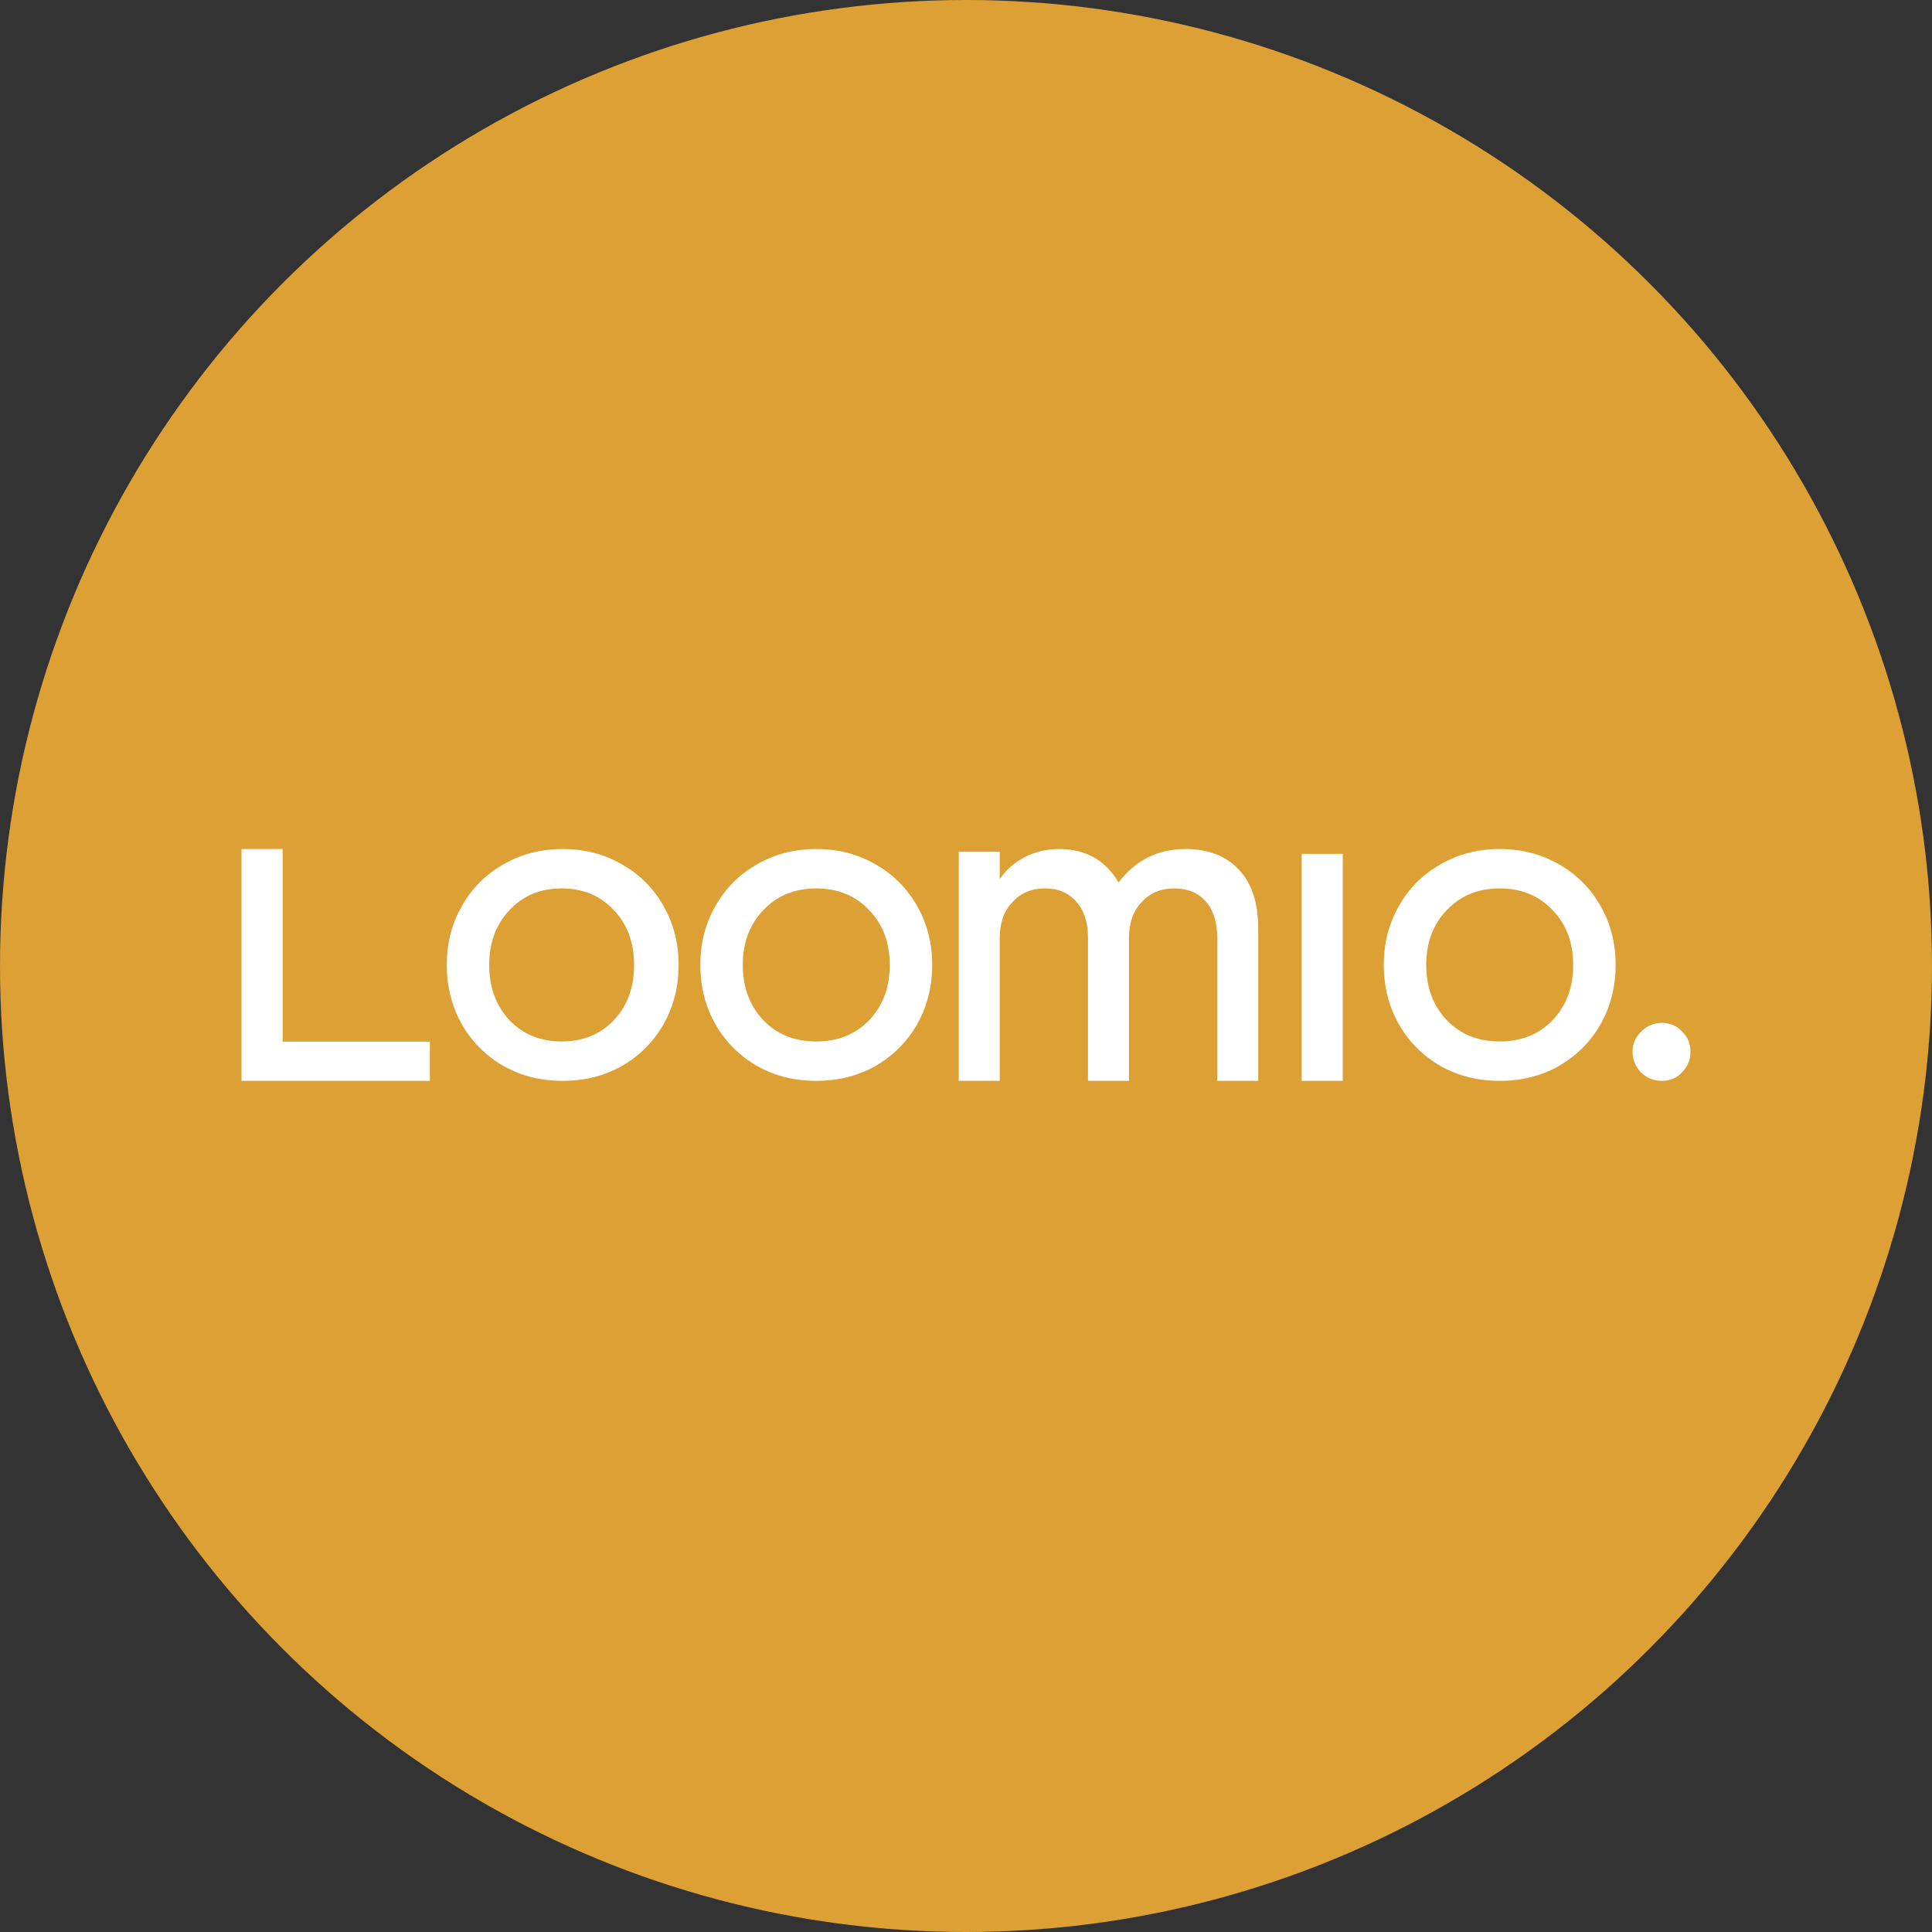 <?xml version="1.0" encoding="UTF-8"?>
<svg width="512px" height="512px" viewBox="0 0 512 512" version="1.1" xmlns="http://www.w3.org/2000/svg" xmlns:xlink="http://www.w3.org/1999/xlink">
    <rect x="0" y="0" width="512" height="512" fill="#333333" stroke="none"/>
    <title>icon_gold</title>
    <g id="icon_gold" stroke="none" stroke-width="1" fill="none" fill-rule="evenodd">
        <circle id="Oval" fill="#DCA034" cx="256" cy="256" r="256"></circle>
        <g id="logo_white" transform="translate(64, 225)" fill="#FFFFFF" fill-rule="nonzero">
            <path d="M376.38,61.44 C374.236,61.44 372.411,60.697 370.902,59.212 C369.394,57.649 368.64,55.812 368.64,53.701 C368.64,51.669 369.394,49.91 370.902,48.425 C372.411,46.862 374.236,46.08 376.38,46.08 C378.523,46.08 380.309,46.823 381.737,48.308 C383.246,49.793 384,51.591 384,53.701 C384,55.812 383.246,57.649 381.737,59.212 C380.309,60.697 378.523,61.44 376.38,61.44 Z" id="Path"></path>
            <path d="M333.44,61.44 C327.634,61.44 322.394,60.12 317.717,57.48 C313.041,54.76 309.372,51.08 306.711,46.44 C304.05,41.72 302.72,36.48 302.72,30.72 C302.72,24.96 304.05,19.76 306.711,15.12 C309.372,10.4 313.041,6.72 317.717,4.08 C322.394,1.36 327.634,0 333.44,0 C339.245,0 344.486,1.36 349.163,4.08 C353.839,6.72 357.508,10.4 360.169,15.12 C362.829,19.76 364.16,24.96 364.16,30.72 C364.16,36.48 362.829,41.72 360.169,46.44 C357.508,51.08 353.839,54.76 349.163,57.48 C344.486,60.12 339.245,61.44 333.44,61.44 Z M333.44,51 C339.165,51 343.841,49.12 347.469,45.36 C351.098,41.52 352.912,36.64 352.912,30.72 C352.912,24.8 351.098,19.96 347.469,16.2 C343.841,12.36 339.165,10.44 333.44,10.44 C327.715,10.44 323.038,12.36 319.41,16.2 C315.782,19.96 313.968,24.8 313.968,30.72 C313.968,36.64 315.782,41.52 319.41,45.36 C323.038,49.12 327.715,51 333.44,51 Z" id="Shape"></path>
            <polygon id="Path" points="280.96 1.28 291.84 1.28 291.84 61.44 280.96 61.44"></polygon>
            <path d="M190.08,0.729 L200.939,0.729 L200.939,8.014 C202.531,5.586 204.718,3.643 207.504,2.186 C210.288,0.729 213.351,0 216.692,0 C223.694,0 228.944,2.955 232.445,8.864 C236.9,2.955 242.827,0 250.227,0 C256.193,0 260.887,1.821 264.308,5.464 C267.729,9.026 269.44,14.247 269.44,21.127 L269.44,61.44 L258.58,61.44 L258.58,23.556 C258.58,19.428 257.585,16.23 255.596,13.964 C253.607,11.616 250.783,10.443 247.123,10.443 C243.623,10.443 240.759,11.657 238.531,14.085 C236.304,16.433 235.189,19.59 235.189,23.556 L235.189,61.44 L224.33,61.44 L224.33,23.556 C224.33,19.428 223.296,16.23 221.227,13.964 C219.238,11.616 216.454,10.443 212.873,10.443 C209.373,10.443 206.509,11.657 204.281,14.085 C202.054,16.433 200.939,19.59 200.939,23.556 L200.939,61.44 L190.08,61.44 L190.08,0.729 Z" id="Path"></path>
            <path d="M152.32,61.44 C146.514,61.44 141.274,60.12 136.597,57.48 C131.921,54.76 128.252,51.08 125.591,46.44 C122.93,41.72 121.6,36.48 121.6,30.72 C121.6,24.96 122.93,19.76 125.591,15.12 C128.252,10.4 131.921,6.72 136.597,4.08 C141.274,1.36 146.514,0 152.32,0 C158.125,0 163.366,1.36 168.043,4.08 C172.719,6.72 176.388,10.4 179.049,15.12 C181.709,19.76 183.04,24.96 183.04,30.72 C183.04,36.48 181.709,41.72 179.049,46.44 C176.388,51.08 172.719,54.76 168.043,57.48 C163.366,60.12 158.125,61.44 152.32,61.44 Z M152.32,51 C158.045,51 162.721,49.12 166.349,45.36 C169.978,41.52 171.792,36.64 171.792,30.72 C171.792,24.8 169.978,19.96 166.349,16.2 C162.721,12.36 158.045,10.44 152.32,10.44 C146.595,10.44 141.918,12.36 138.29,16.2 C134.662,19.96 132.848,24.8 132.848,30.72 C132.848,36.64 134.662,41.52 138.29,45.36 C141.918,49.12 146.595,51 152.32,51 Z" id="Shape"></path>
            <path d="M85.12,61.44 C79.314,61.44 74.074,60.12 69.397,57.48 C64.721,54.76 61.052,51.08 58.391,46.44 C55.73,41.72 54.4,36.48 54.4,30.72 C54.4,24.96 55.73,19.76 58.391,15.12 C61.052,10.4 64.721,6.72 69.397,4.08 C74.074,1.36 79.314,0 85.12,0 C90.925,0 96.166,1.36 100.843,4.08 C105.519,6.72 109.188,10.4 111.849,15.12 C114.509,19.76 115.84,24.96 115.84,30.72 C115.84,36.48 114.509,41.72 111.849,46.44 C109.188,51.08 105.519,54.76 100.843,57.48 C96.166,60.12 90.925,61.44 85.12,61.44 Z M84.848,51 C90.492,51 95.104,49.12 98.681,45.36 C102.259,41.52 104.048,36.64 104.048,30.72 C104.048,24.8 102.259,19.96 98.681,16.2 C95.104,12.36 90.492,10.44 84.848,10.44 C79.203,10.44 74.592,12.36 71.014,16.2 C67.436,19.96 65.648,24.8 65.648,30.72 C65.648,36.64 67.436,41.52 71.014,45.36 C74.592,49.12 79.203,51 84.848,51 Z" id="Shape"></path>
            <polygon id="Path" points="0 0 10.899 0 10.899 51.047 49.92 51.047 49.92 61.44 0 61.44"></polygon>
        </g>
    </g>
</svg>